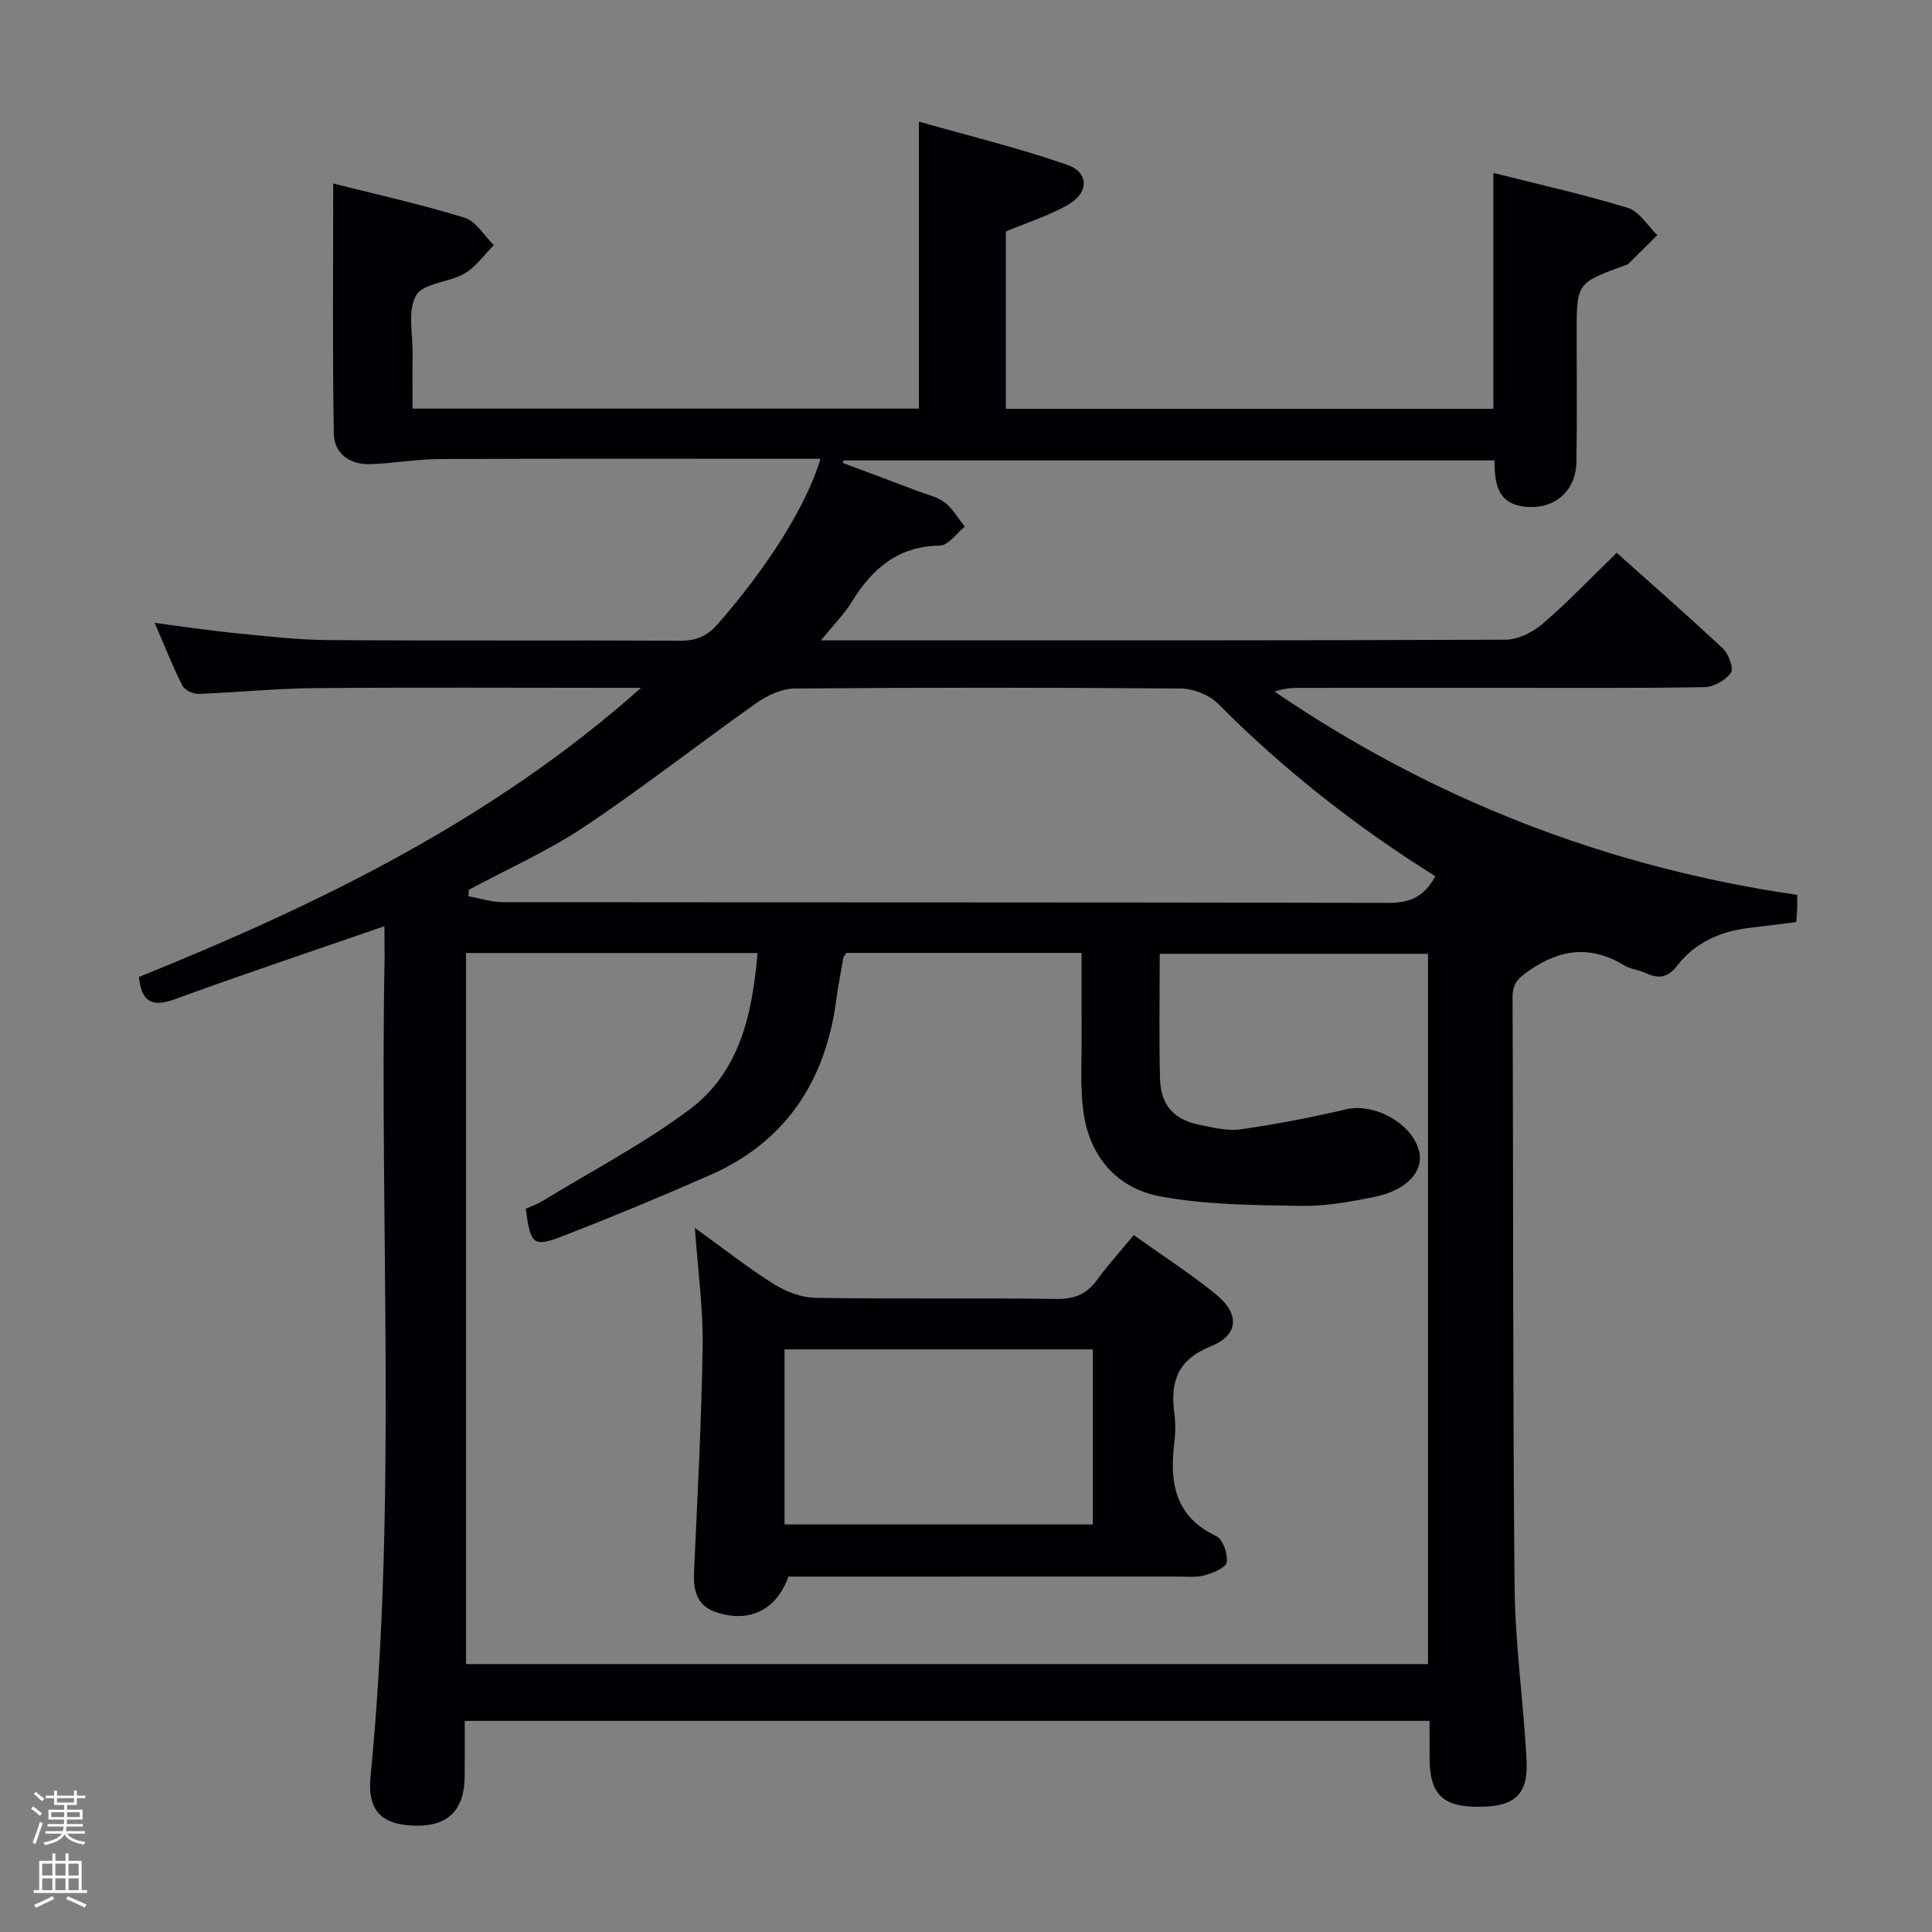 <svg enable-background="new 0 0 400 400" viewBox="0 0 400 400" xmlns="http://www.w3.org/2000/svg"><rect x="0" y="0" width="400" height="400" fill="#808080" stroke="none"/><path d="m6.44 374.46.42-.45c.65.47 1.27.95 1.85 1.44l-.45.49c-.65-.56-1.25-1.06-1.82-1.48m.93 7.33-.63-.26c.55-1.36 1.05-2.8 1.52-4.33.19.1.38.19.59.27-.46 1.29-.95 2.73-1.48 4.32m-.38-10.38.44-.42c.43.34 1.01.82 1.74 1.44l-.49.49c-.53-.51-1.09-1.01-1.69-1.51m2.5.35h1.72v-1.04h.59v1.04h3.52v-1.04h.59v1.04h1.75v.53h-1.75v1.42h-2.03v.97h3.22v2.03h-3.24c0 .35-.01.66-.03.93h3.32v.53h-3.37c-.03.27-.08.58-.15.94h3.96v.53h-3.71c.67.92 1.93 1.48 3.79 1.68-.13.24-.23.44-.29.59-2.13-.38-3.48-1.08-4.04-2.12-.43.97-1.77 1.72-4.03 2.23-.09-.19-.2-.37-.33-.55 2.1-.42 3.37-1.03 3.81-1.83h-3.36v-.53h3.58c.08-.29.13-.61.16-.94h-3.33v-.53h3.39c.02-.27.04-.58.04-.93h-3.23v-2.03h3.25v-.97h-2.07v-1.42h-1.73zm1.12 3.44v1h2.65c.01-.3.02-.44.01-.4v-.25-.35zm1.19-2h3.52v-.91h-3.52zm4.71 2h-2.63v.59c0 .15-.01.28-.01.4h2.64z" fill="#fcfbfa"/><path d="m13.56 383.74h.63v1.52h2.72v6.07h1.13v.6h-11.06v-.6h1.13v-6.07h2.73v-1.52h.63v1.52h2.1v-1.52zm-2.69 8.83.38.56c-1.24.63-2.53 1.25-3.85 1.85-.1-.21-.21-.42-.34-.63 1.36-.55 2.63-1.15 3.81-1.78m-2.13-4.27h2.1v-2.45h-2.1zm0 3.04h2.1v-2.46h-2.1zm2.72-3.04h2.1v-2.45h-2.1zm0 3.04h2.1v-2.46h-2.1zm6.07 3.6c-1.41-.71-2.7-1.3-3.86-1.78l.35-.56c1.45.62 2.75 1.19 3.88 1.72zm-1.25-9.09h-2.1v2.45h2.1zm-2.09 5.49h2.1v-2.46h-2.1z" fill="#fcfbfa"/><g fill="#010105"><path d="m79.59 191.76c-15.1 5.23-29.27 9.96-43.3 15.08-4.55 1.66-6.95.92-7.53-4.57 37.12-14.99 73.16-32.44 103.96-59.86-1.73 0-3.46 0-5.19 0-20.83 0-41.66-.12-62.49.06-7.97.07-15.93.9-23.9 1.19-1.14.04-2.9-.76-3.37-1.69-2.01-3.98-3.65-8.16-5.75-13.01 5.96.77 11.24 1.58 16.55 2.11 6.44.63 12.9 1.4 19.36 1.45 24.33.17 48.66.01 72.99.13 3.3.02 5.53-.98 7.71-3.48 10.19-11.64 18.23-24.22 21.25-34.18-1.89 0-3.63 0-5.36 0-24.5 0-49-.06-73.49.05-4.78.02-9.55.89-14.33 1.06-4.24.15-7.52-2.16-7.59-6.33-.29-17.1-.12-34.21-.12-51.78 8.66 2.19 18.02 4.27 27.16 7.07 2.39.73 4.08 3.72 6.09 5.68-1.99 2-3.68 4.51-6.03 5.88-3.22 1.88-8.56 1.96-10.05 4.53-1.83 3.15-.67 8.06-.73 12.22-.05 3.63-.01 7.27-.01 11.23h104.83c0-19.42 0-38.8 0-59.42 10.22 2.91 20.59 5.43 30.63 8.91 4.57 1.58 4.63 5.72.39 8.21-3.94 2.32-8.44 3.7-13.01 5.63v36.72h100.93c0-16.04 0-32.08 0-48.85 9.36 2.37 18.71 4.44 27.83 7.24 2.39.73 4.09 3.7 6.11 5.64-2.01 2-4.01 4-6.03 5.98-.22.21-.61.25-.92.37-9.75 3.58-9.75 3.58-9.75 14.16 0 8.83.1 17.67-.05 26.5-.11 6.21-4.9 10.03-10.99 9.17-5.53-.78-5.91-4.96-5.98-9.54-45.07 0-89.91 0-134.75 0-.05.18-.11.35-.16.53 5.22 1.95 10.44 3.89 15.65 5.87 1.86.7 3.95 1.15 5.46 2.32 1.67 1.3 2.78 3.3 4.14 5-1.72 1.37-3.42 3.9-5.15 3.92-8.65.11-13.99 4.73-18.21 11.6-1.54 2.51-3.69 4.65-6.42 8.02h5.71c45.33 0 90.66.05 135.99-.14 2.6-.01 5.66-1.52 7.7-3.28 5.28-4.54 10.11-9.61 15.35-14.7 7.23 6.46 14.73 13 21.98 19.81 1.2 1.12 2.3 4.16 1.67 5.03-1.12 1.55-3.58 2.94-5.5 2.97-14.16.24-28.33.13-42.49.14-13.83 0-27.66-.01-41.5.01-1.61 0-3.21.14-4.96.79 32.72 22.28 68.62 36.3 108.18 42.07 0 1.03.03 1.98-.01 2.93-.03.81-.13 1.61-.21 2.7-3.26.4-6.35.82-9.45 1.17-6.03.67-11.38 2.93-15.1 7.76-2.08 2.7-4.01 2.85-6.72 1.57-1.34-.63-2.98-.72-4.22-1.48-6.8-4.15-13.12-3.59-19.65.91-2.28 1.57-3.59 2.66-3.58 5.62.18 40.66.03 81.32.42 121.98.11 11.94 1.83 23.85 2.47 35.8.39 7.33-2.37 9.8-9.8 9.84-7.44.04-10.16-2.51-10.26-9.64-.03-2.63-.01-5.25-.01-8.15-66.69 0-132.92 0-199.76 0 0 3.94.02 7.72-.01 11.5-.06 6.9-3.38 10.27-10 10.2-7.11-.08-10.2-2.99-9.49-10.23 5.53-56.51 1.83-113.17 2.91-169.75-.01-1.94-.04-3.88-.04-6.25zm16.9 5.55v147.22h199.17c0-49.17 0-98.05 0-147.06-18.63 0-36.98 0-55.55 0 0 8.89-.17 17.38.06 25.85.15 5.56 2.9 8.53 8.34 9.6 2.75.54 5.67 1.29 8.36.9 7.32-1.06 14.62-2.45 21.82-4.15 5.66-1.34 13.4 2.68 15.04 8.38 1.23 4.26-2.27 8.33-9.06 9.73-5.03 1.03-10.21 1.98-15.3 1.89-9.74-.17-19.63-.2-29.15-1.97-9.03-1.68-14.73-8.33-15.94-17.7-.68-5.25-.3-10.64-.34-15.96-.04-5.58-.01-11.17-.01-16.76-16.92 0-32.87 0-48.69 0-.31.49-.59.75-.64 1.05-.52 2.94-1.08 5.87-1.48 8.83-2.26 16.74-10.45 29.25-26.17 36.16-9.87 4.34-19.84 8.48-29.88 12.39-6.74 2.63-7.19 2.15-8.22-5.46 1.15-.52 2.41-.95 3.53-1.63 10.17-6.2 20.82-11.78 30.33-18.87 10.43-7.77 13.06-19.78 14.13-32.44-20.22 0-40 0-60.35 0zm200.67-15.9c-16.46-10.3-31.45-22.1-45.01-35.74-1.82-1.83-5.1-3.1-7.72-3.12-26.65-.22-53.3-.22-79.95 0-2.66.02-5.65 1.44-7.9 3.03-11.94 8.43-23.45 17.48-35.59 25.59-7.53 5.03-15.92 8.75-23.93 13.06-.03.45-.05.89-.08 1.34 2.39.42 4.78 1.21 7.17 1.21 61.13.07 122.26.01 183.38.15 4.32 0 7.32-1.2 9.63-5.52z"/><path d="m143.87 254.23c6.07 4.37 11.01 8.28 16.32 11.61 2.5 1.57 5.69 2.81 8.59 2.86 16.65.27 33.3 0 49.95.23 3.74.05 6.27-1 8.42-3.96 2.24-3.08 4.82-5.92 7.58-9.26 5.73 4.09 11.58 7.87 16.97 12.23 5.01 4.06 4.82 8.45-1.01 10.8-6.97 2.8-8.41 7.39-7.55 13.91.26 1.96.25 4.02 0 5.98-1.03 8.26.05 15.34 8.69 19.42 1.36.64 2.4 3.68 2.15 5.4-.16 1.12-2.83 2.2-4.54 2.69s-3.63.27-5.46.27c-25.14.01-50.29.01-75.43.01-1.81 0-3.63 0-5.31 0-2.5 6.92-8.05 9.62-14.86 7.41-4.03-1.31-4.87-4.43-4.69-8.3.7-15.6 1.55-31.21 1.78-46.82.12-7.76-.97-15.54-1.6-24.48zm18.56 61.39h63.82c0-12.31 0-24.23 0-36.24-21.42 0-42.49 0-63.82 0z"/></g></svg>